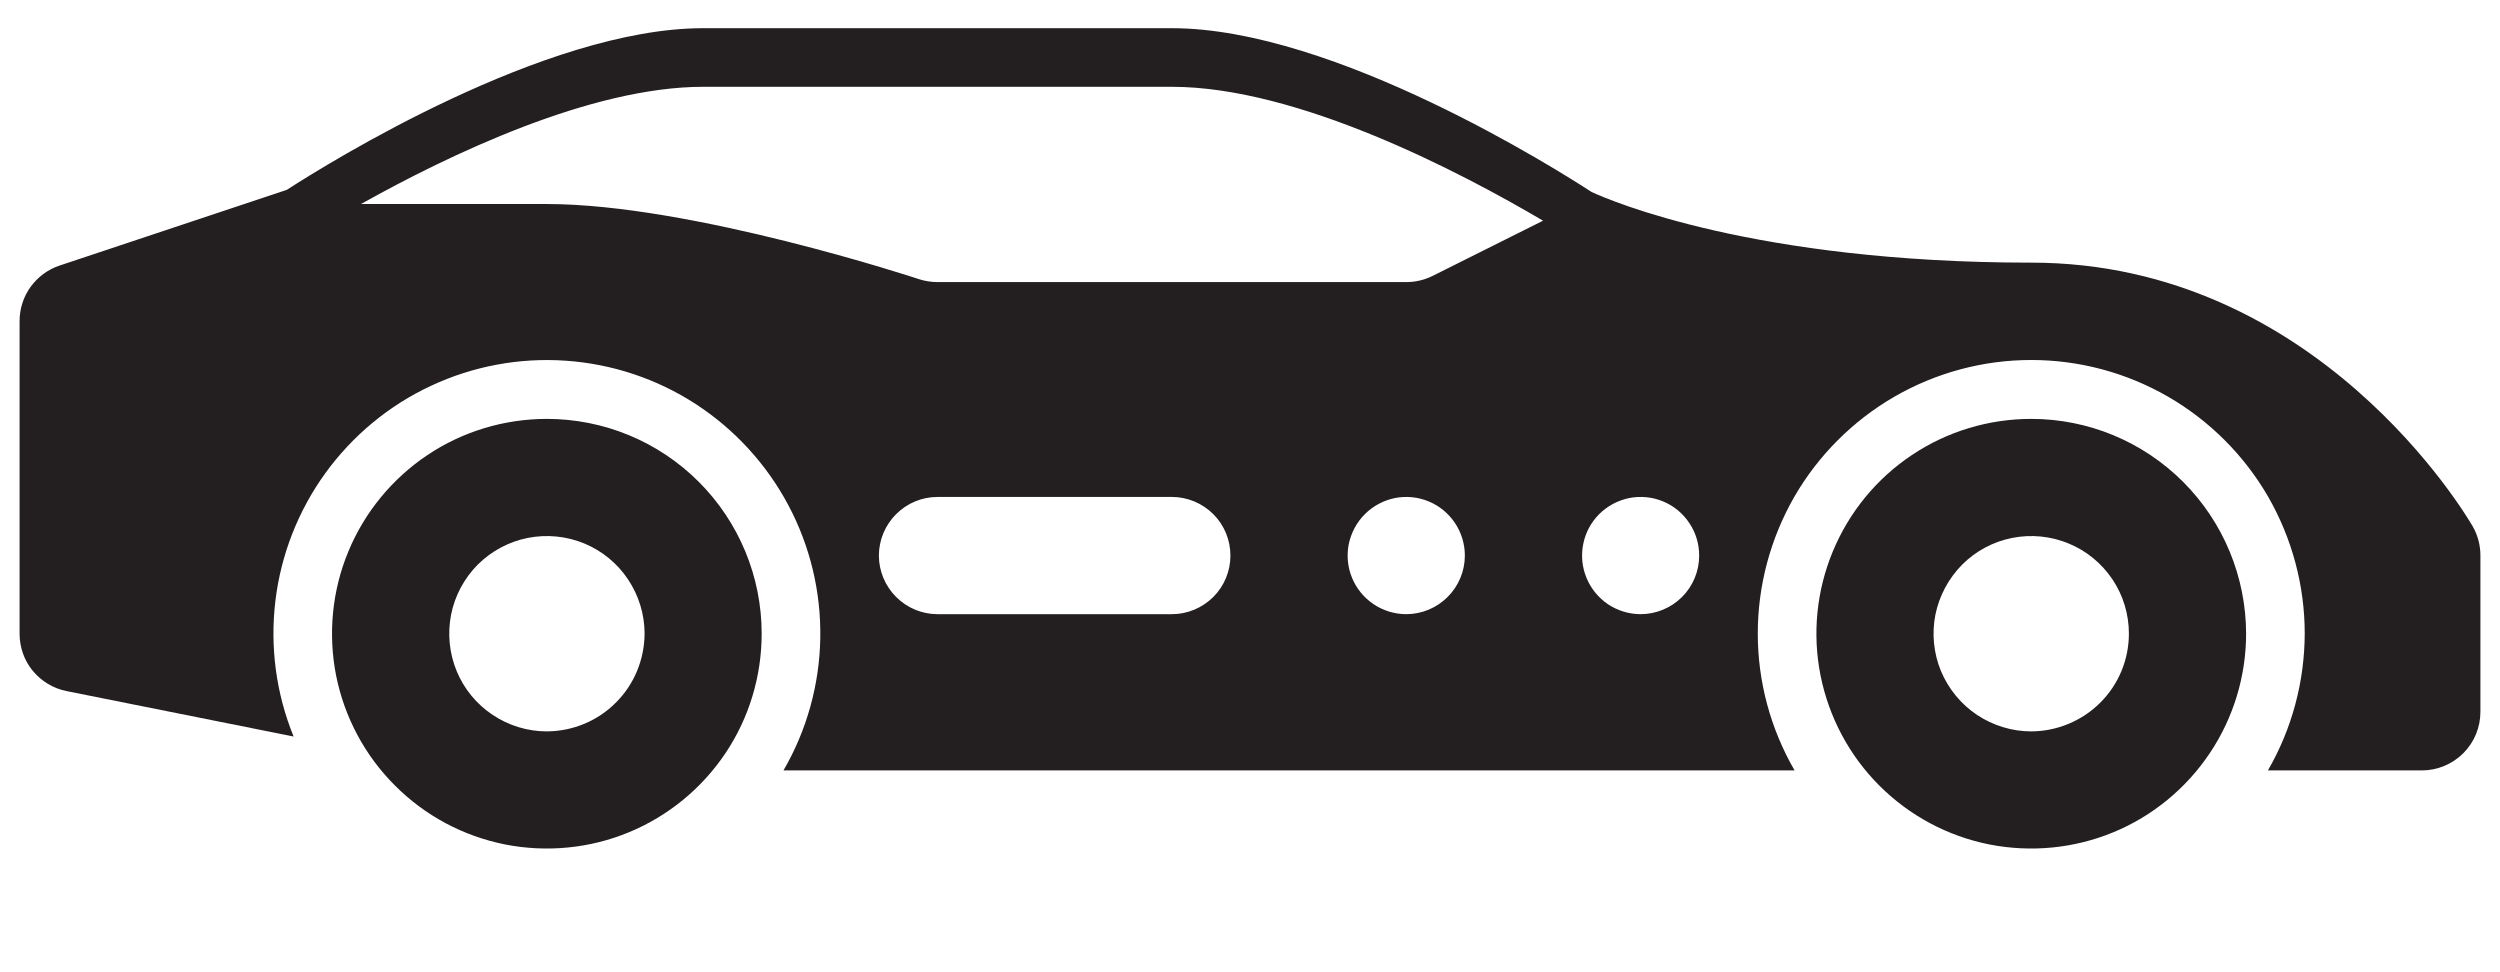 <svg width="18" height="7" viewBox="0 0 18 7" fill="none" xmlns="http://www.w3.org/2000/svg">
<path d="M14.625 3.016C14.319 3.016 14.02 3.106 13.766 3.276C13.511 3.446 13.313 3.688 13.196 3.971C13.079 4.253 13.048 4.564 13.108 4.864C13.168 5.164 13.315 5.44 13.531 5.656C13.748 5.873 14.023 6.02 14.323 6.08C14.623 6.139 14.934 6.109 15.217 5.992C15.5 5.875 15.741 5.676 15.911 5.422C16.081 5.168 16.172 4.868 16.172 4.562C16.171 4.152 16.008 3.759 15.718 3.469C15.428 3.179 15.035 3.016 14.625 3.016ZM14.625 5.266C14.486 5.266 14.35 5.224 14.234 5.147C14.119 5.07 14.029 4.96 13.975 4.832C13.922 4.703 13.908 4.562 13.935 4.425C13.963 4.289 14.03 4.164 14.128 4.065C14.226 3.967 14.351 3.9 14.488 3.873C14.624 3.846 14.766 3.86 14.894 3.913C15.023 3.966 15.132 4.056 15.21 4.172C15.287 4.287 15.328 4.423 15.328 4.562C15.328 4.749 15.254 4.928 15.122 5.059C14.99 5.191 14.811 5.265 14.625 5.266Z" fill="#231F20"/>
<path d="M3.937 3.016C3.632 3.016 3.332 3.106 3.078 3.276C2.824 3.446 2.625 3.688 2.508 3.971C2.391 4.253 2.361 4.564 2.42 4.864C2.48 5.164 2.627 5.44 2.844 5.656C3.06 5.873 3.336 6.02 3.636 6.08C3.936 6.139 4.247 6.109 4.529 5.992C4.812 5.875 5.054 5.676 5.224 5.422C5.394 5.168 5.484 4.868 5.484 4.562C5.484 4.152 5.321 3.759 5.031 3.469C4.741 3.179 4.348 3.016 3.937 3.016ZM3.937 5.266C3.798 5.266 3.662 5.224 3.547 5.147C3.431 5.07 3.341 4.96 3.288 4.832C3.235 4.703 3.221 4.562 3.248 4.425C3.275 4.289 3.342 4.164 3.44 4.065C3.539 3.967 3.664 3.9 3.8 3.873C3.937 3.846 4.078 3.86 4.207 3.913C4.335 3.966 4.445 4.056 4.522 4.172C4.599 4.287 4.641 4.423 4.641 4.562C4.64 4.749 4.566 4.928 4.434 5.059C4.303 5.191 4.124 5.265 3.937 5.266Z" fill="#231F20"/>
<path d="M17.803 3.789C17.758 3.712 16.685 1.891 14.625 1.891C12.634 1.891 11.594 1.445 11.459 1.382C11.228 1.232 9.61 0.203 8.438 0.203H5.062C3.924 0.203 2.365 1.173 2.065 1.367L0.429 1.912C0.345 1.94 0.272 1.994 0.22 2.066C0.168 2.138 0.141 2.224 0.141 2.312V4.562C0.141 4.66 0.174 4.755 0.236 4.83C0.298 4.905 0.384 4.957 0.48 4.976L2.114 5.303C1.988 4.994 1.943 4.657 1.983 4.325C2.023 3.993 2.147 3.677 2.343 3.406C2.539 3.136 2.8 2.919 3.103 2.778C3.406 2.636 3.74 2.574 4.073 2.597C4.406 2.62 4.729 2.727 5.009 2.909C5.289 3.091 5.519 3.342 5.676 3.637C5.833 3.932 5.912 4.262 5.906 4.596C5.9 4.93 5.809 5.258 5.641 5.547H12.921C12.748 5.248 12.656 4.908 12.656 4.562C12.656 4.216 12.747 3.877 12.919 3.577C13.092 3.278 13.341 3.029 13.64 2.856C13.94 2.683 14.279 2.592 14.625 2.592C14.971 2.592 15.31 2.683 15.61 2.856C15.909 3.029 16.158 3.278 16.331 3.577C16.503 3.877 16.594 4.216 16.594 4.562C16.593 4.908 16.502 5.248 16.329 5.547H17.438C17.549 5.547 17.657 5.502 17.736 5.423C17.815 5.344 17.859 5.237 17.859 5.125V4C17.859 3.926 17.84 3.853 17.803 3.789ZM8.438 4.422H6.75C6.638 4.422 6.531 4.377 6.452 4.298C6.373 4.219 6.328 4.112 6.328 4C6.328 3.888 6.373 3.781 6.452 3.702C6.531 3.623 6.638 3.578 6.75 3.578H8.438C8.549 3.578 8.657 3.623 8.736 3.702C8.815 3.781 8.859 3.888 8.859 4C8.859 4.112 8.815 4.219 8.736 4.298C8.657 4.377 8.549 4.422 8.438 4.422ZM10.125 4.422C10.042 4.422 9.96 4.397 9.891 4.351C9.821 4.304 9.767 4.239 9.735 4.161C9.703 4.084 9.695 4 9.711 3.918C9.728 3.836 9.768 3.761 9.827 3.702C9.886 3.643 9.961 3.603 10.043 3.586C10.124 3.57 10.209 3.578 10.286 3.61C10.364 3.642 10.429 3.696 10.476 3.766C10.522 3.835 10.547 3.917 10.547 4C10.547 4.112 10.502 4.219 10.423 4.298C10.344 4.377 10.237 4.422 10.125 4.422ZM10.314 1.987C10.255 2.016 10.191 2.031 10.125 2.031H6.75C6.705 2.031 6.66 2.024 6.617 2.01C6.596 2.003 4.978 1.469 3.938 1.469H2.599C3.23 1.116 4.252 0.625 5.062 0.625H8.438C9.345 0.625 10.518 1.24 11.11 1.589L10.314 1.987ZM11.812 4.422C11.729 4.422 11.648 4.397 11.578 4.351C11.509 4.304 11.455 4.239 11.423 4.161C11.391 4.084 11.383 4 11.399 3.918C11.415 3.836 11.455 3.761 11.514 3.702C11.573 3.643 11.648 3.603 11.73 3.586C11.812 3.57 11.897 3.578 11.974 3.61C12.051 3.642 12.117 3.696 12.163 3.766C12.21 3.835 12.234 3.917 12.234 4C12.234 4.112 12.19 4.219 12.111 4.298C12.032 4.377 11.924 4.422 11.812 4.422Z" fill="#231F20"/>
</svg>
